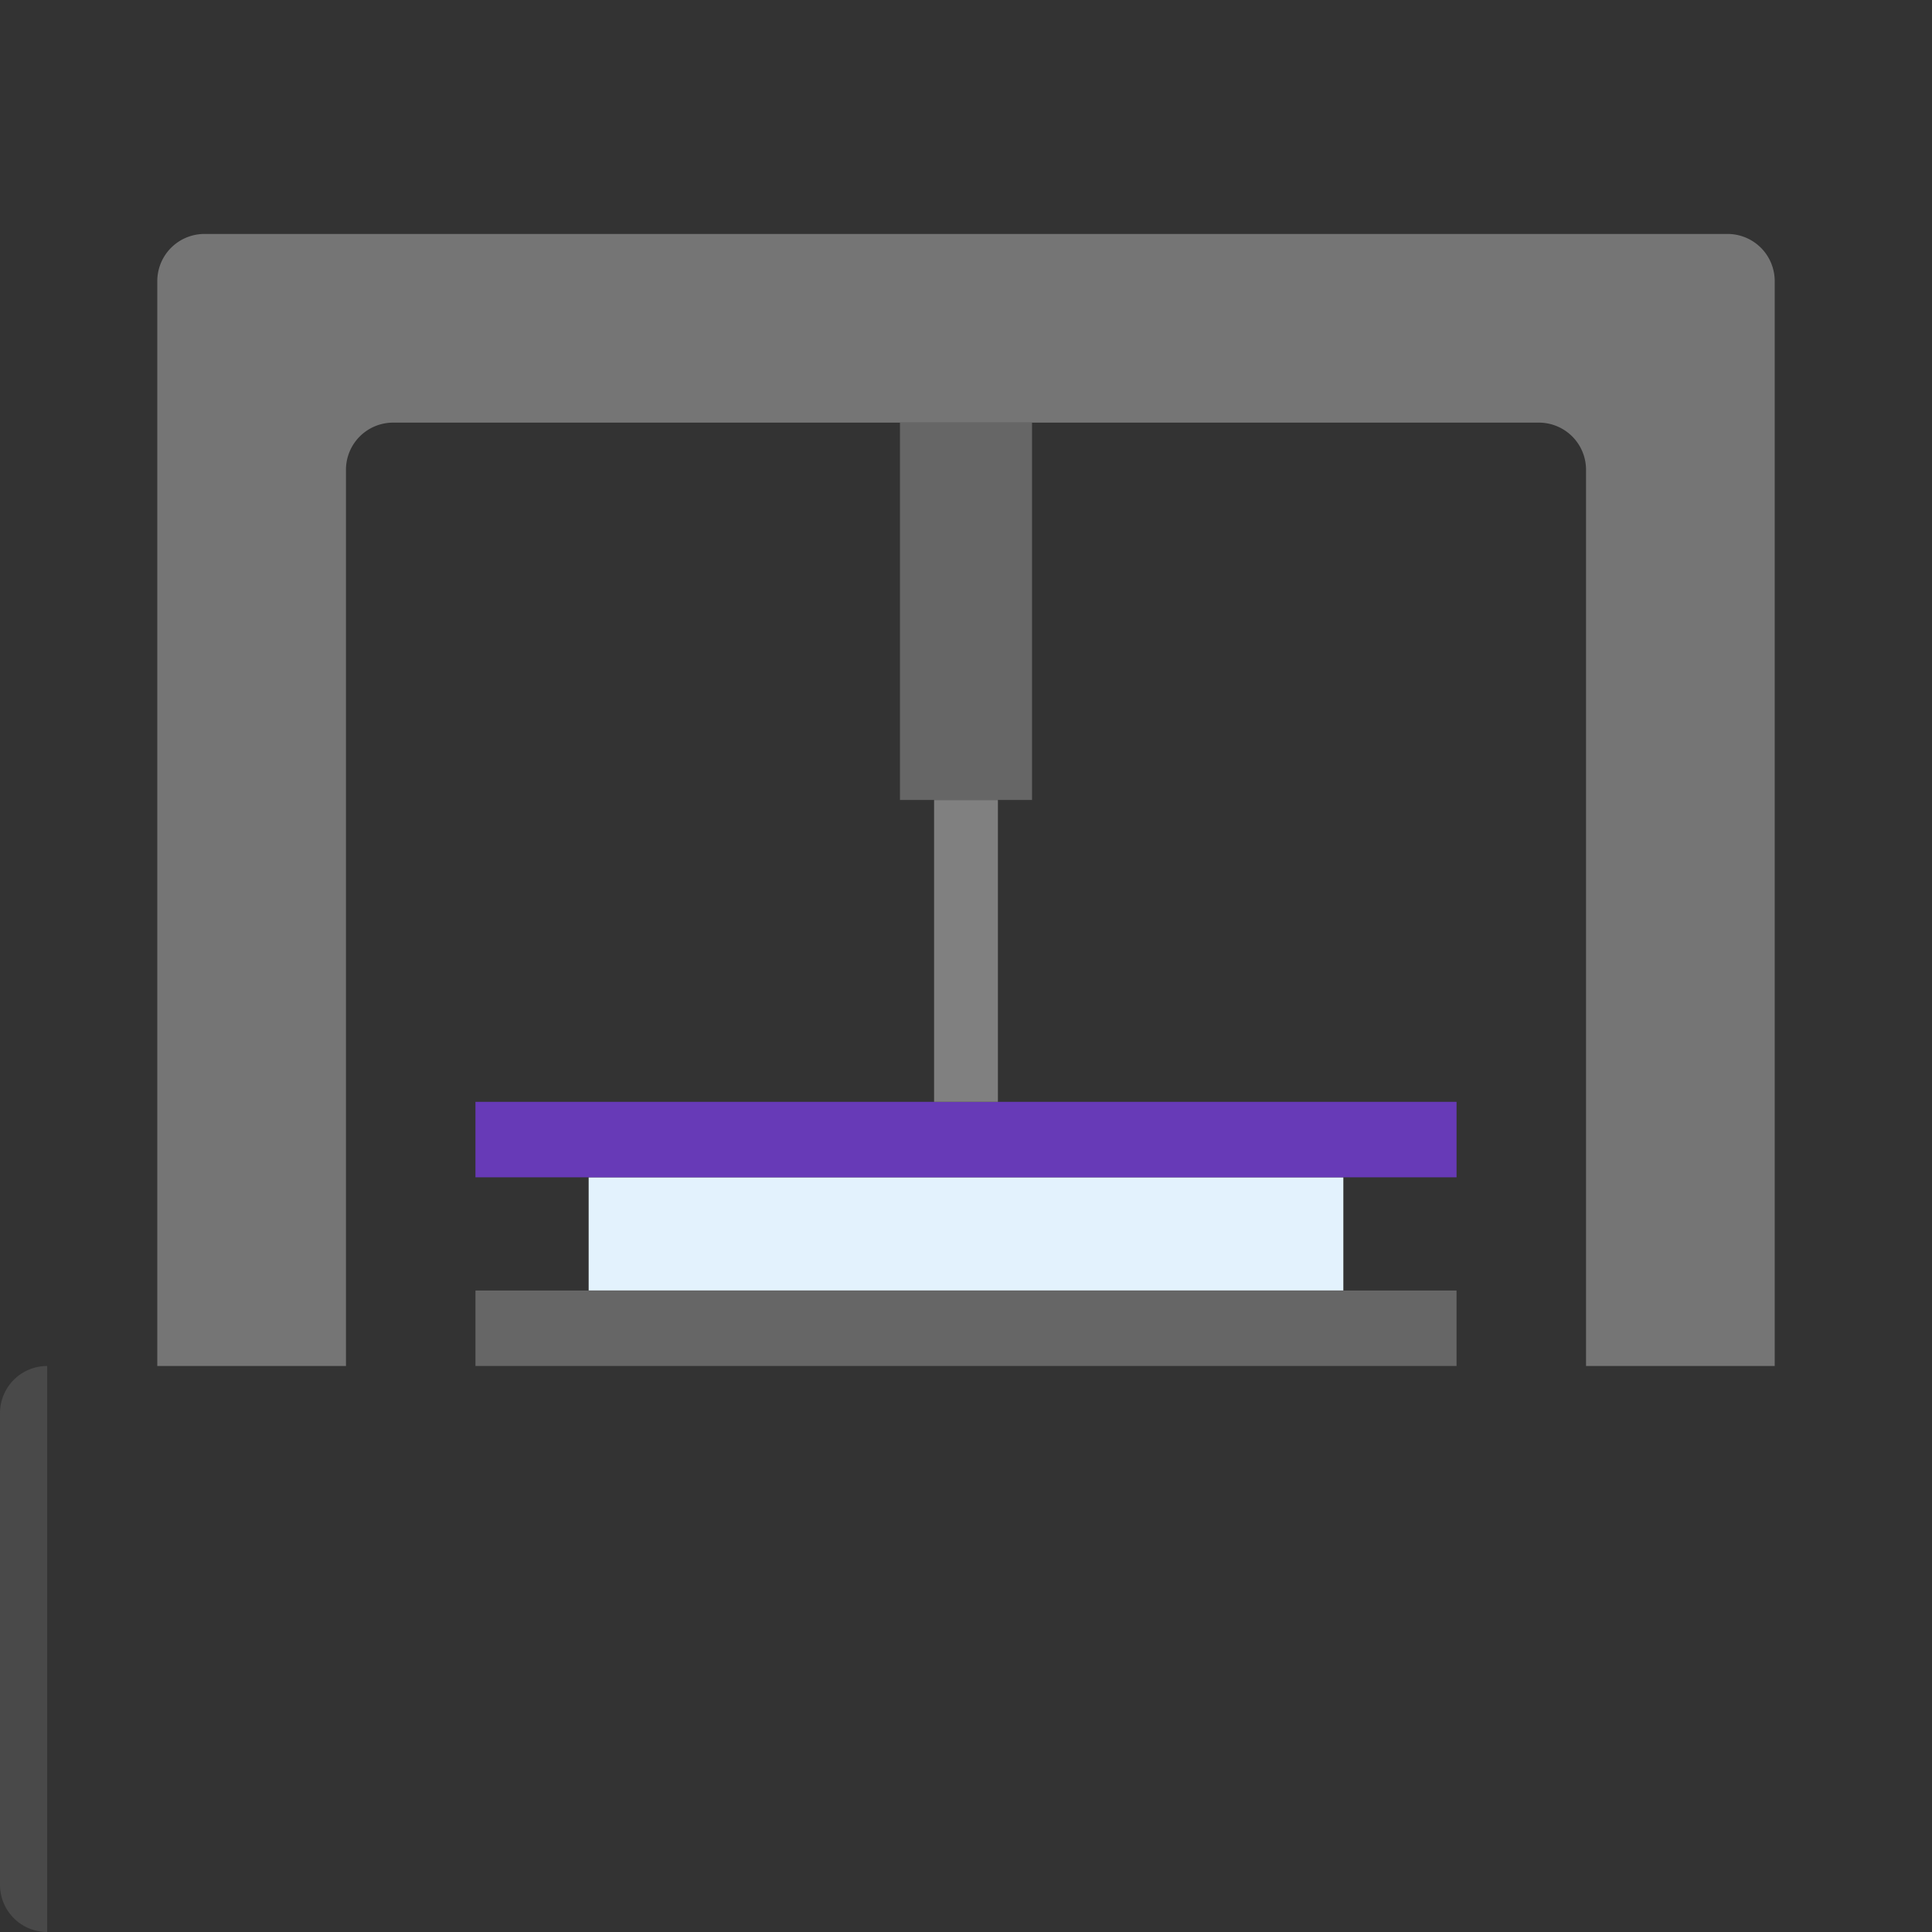<?xml version="1.0" encoding="UTF-8" standalone="no"?>
<!-- Created with Inkscape (http://www.inkscape.org/) -->

<svg
   width="512"
   height="512"
   viewBox="0 0 512 512"
   version="1.1"
   id="svg5"
   inkscape:version="1.1.1 (3bf5ae0d25, 2021-09-20)"
   sodipodi:docname="packager.svg"
   xmlns:inkscape="http://www.inkscape.org/namespaces/inkscape"
   xmlns:sodipodi="http://sodipodi.sourceforge.net/DTD/sodipodi-0.dtd"
   xmlns="http://www.w3.org/2000/svg"
   xmlns:svg="http://www.w3.org/2000/svg">
  <rect x="0" y="0" width="512" height="512" fill="#333333" stroke="none"/>
  <sodipodi:namedview
     id="namedview7"
     pagecolor="#ffffff"
     bordercolor="#666666"
     borderopacity="1.0"
     inkscape:pageshadow="2"
     inkscape:pageopacity="0.0"
     inkscape:pagecheckerboard="0"
     inkscape:document-units="px"
     showgrid="false"
     inkscape:snap-bbox="true"
     inkscape:snap-bbox-midpoints="true"
     inkscape:snap-bbox-edge-midpoints="true"
     inkscape:bbox-nodes="true"
     inkscape:bbox-paths="true"
     inkscape:zoom="1.4199219"
     inkscape:cx="276.42365"
     inkscape:cy="227.12517"
     inkscape:window-width="1920"
     inkscape:window-height="1017"
     inkscape:window-x="-8"
     inkscape:window-y="-8"
     inkscape:window-maximized="1"
     inkscape:current-layer="layer1" />
  <defs
     id="defs2">
    <inkscape:path-effect
       effect="fillet_chamfer"
       id="path-effect1396"
       is_visible="true"
       lpeversion="1"
       satellites_param="F,0,0,1,0,12.5,0,1 @ F,0,0,1,0,12.5,0,1 @ F,0,0,1,0,12.5,0,1 @ F,0,0,1,0,12.5,0,1"
       unit="px"
       method="auto"
       mode="F"
       radius="12.5"
       chamfer_steps="1"
       flexible="false"
       use_knot_distance="true"
       apply_no_radius="true"
       apply_with_radius="true"
       only_selected="false"
       hide_knots="false" />
  </defs>
  <g
     inkscape:label="Layer 1"
     inkscape:groupmode="layer"
     id="layer1">
    <path
       style="fill:#494949;fill-opacity:1;fill-rule:evenodd;stroke-width:0.965"
       id="rect31"
       width="512"
       height="150"
       x="0"
       y="362"
       inkscape:path-effect="#path-effect1396"
       sodipodi:type="rect"
       d="m 12.5,362 h 487 a 12.5,12.5 45 0 1 12.5,12.5 v 125 A 12.5,12.5 135 0 1 499.5,512 H 12.5 A 12.5,12.5 45 0 1 0,499.5 v -125 A 12.5,12.5 135 0 1 12.5,362 Z" />
    <g
       id="g968"
       transform="translate(-2e-6,-3.0517578e-5)">
      <path
         id="rect3095-6-3"
         style="fill:#757575;stroke-width:1.272"
         d="m 54.184,62 a 12.5,12.5 0 0 0 -12.5,12.5 v 25 262.5 h 50 V 124.5 A 12.5,12.5 0 0 1 104.184,112 h 303.633 a 12.5,12.5 0 0 1 12.5,12.5 V 362 h 50 v -237.5 -50 a 12.5,12.5 0 0 0 -12.5,-12.5 h -25 z" />
    </g>
    <rect
       style="fill:#e3f2fd;stroke-width:0.841"
       id="rect855"
       width="200"
       height="30"
       x="156"
       y="312" />
    <rect
       style="fill:#666666;stroke-width:0.847"
       id="rect1513"
       width="260"
       height="20"
       x="126"
       y="342" />
    <rect
       style="fill:#673ab7;stroke-width:0.847"
       id="rect1513-3"
       width="260"
       height="20"
       x="126"
       y="292" />
    <rect
       style="fill:#808080;stroke-width:1.263"
       id="rect1708"
       width="16.909"
       height="80"
       x="247.545"
       y="212" />
    <rect
       style="fill:#666666;stroke-width:1.209"
       id="rect1884"
       width="35"
       height="100"
       x="238.5"
       y="112" />
  </g>
</svg>
